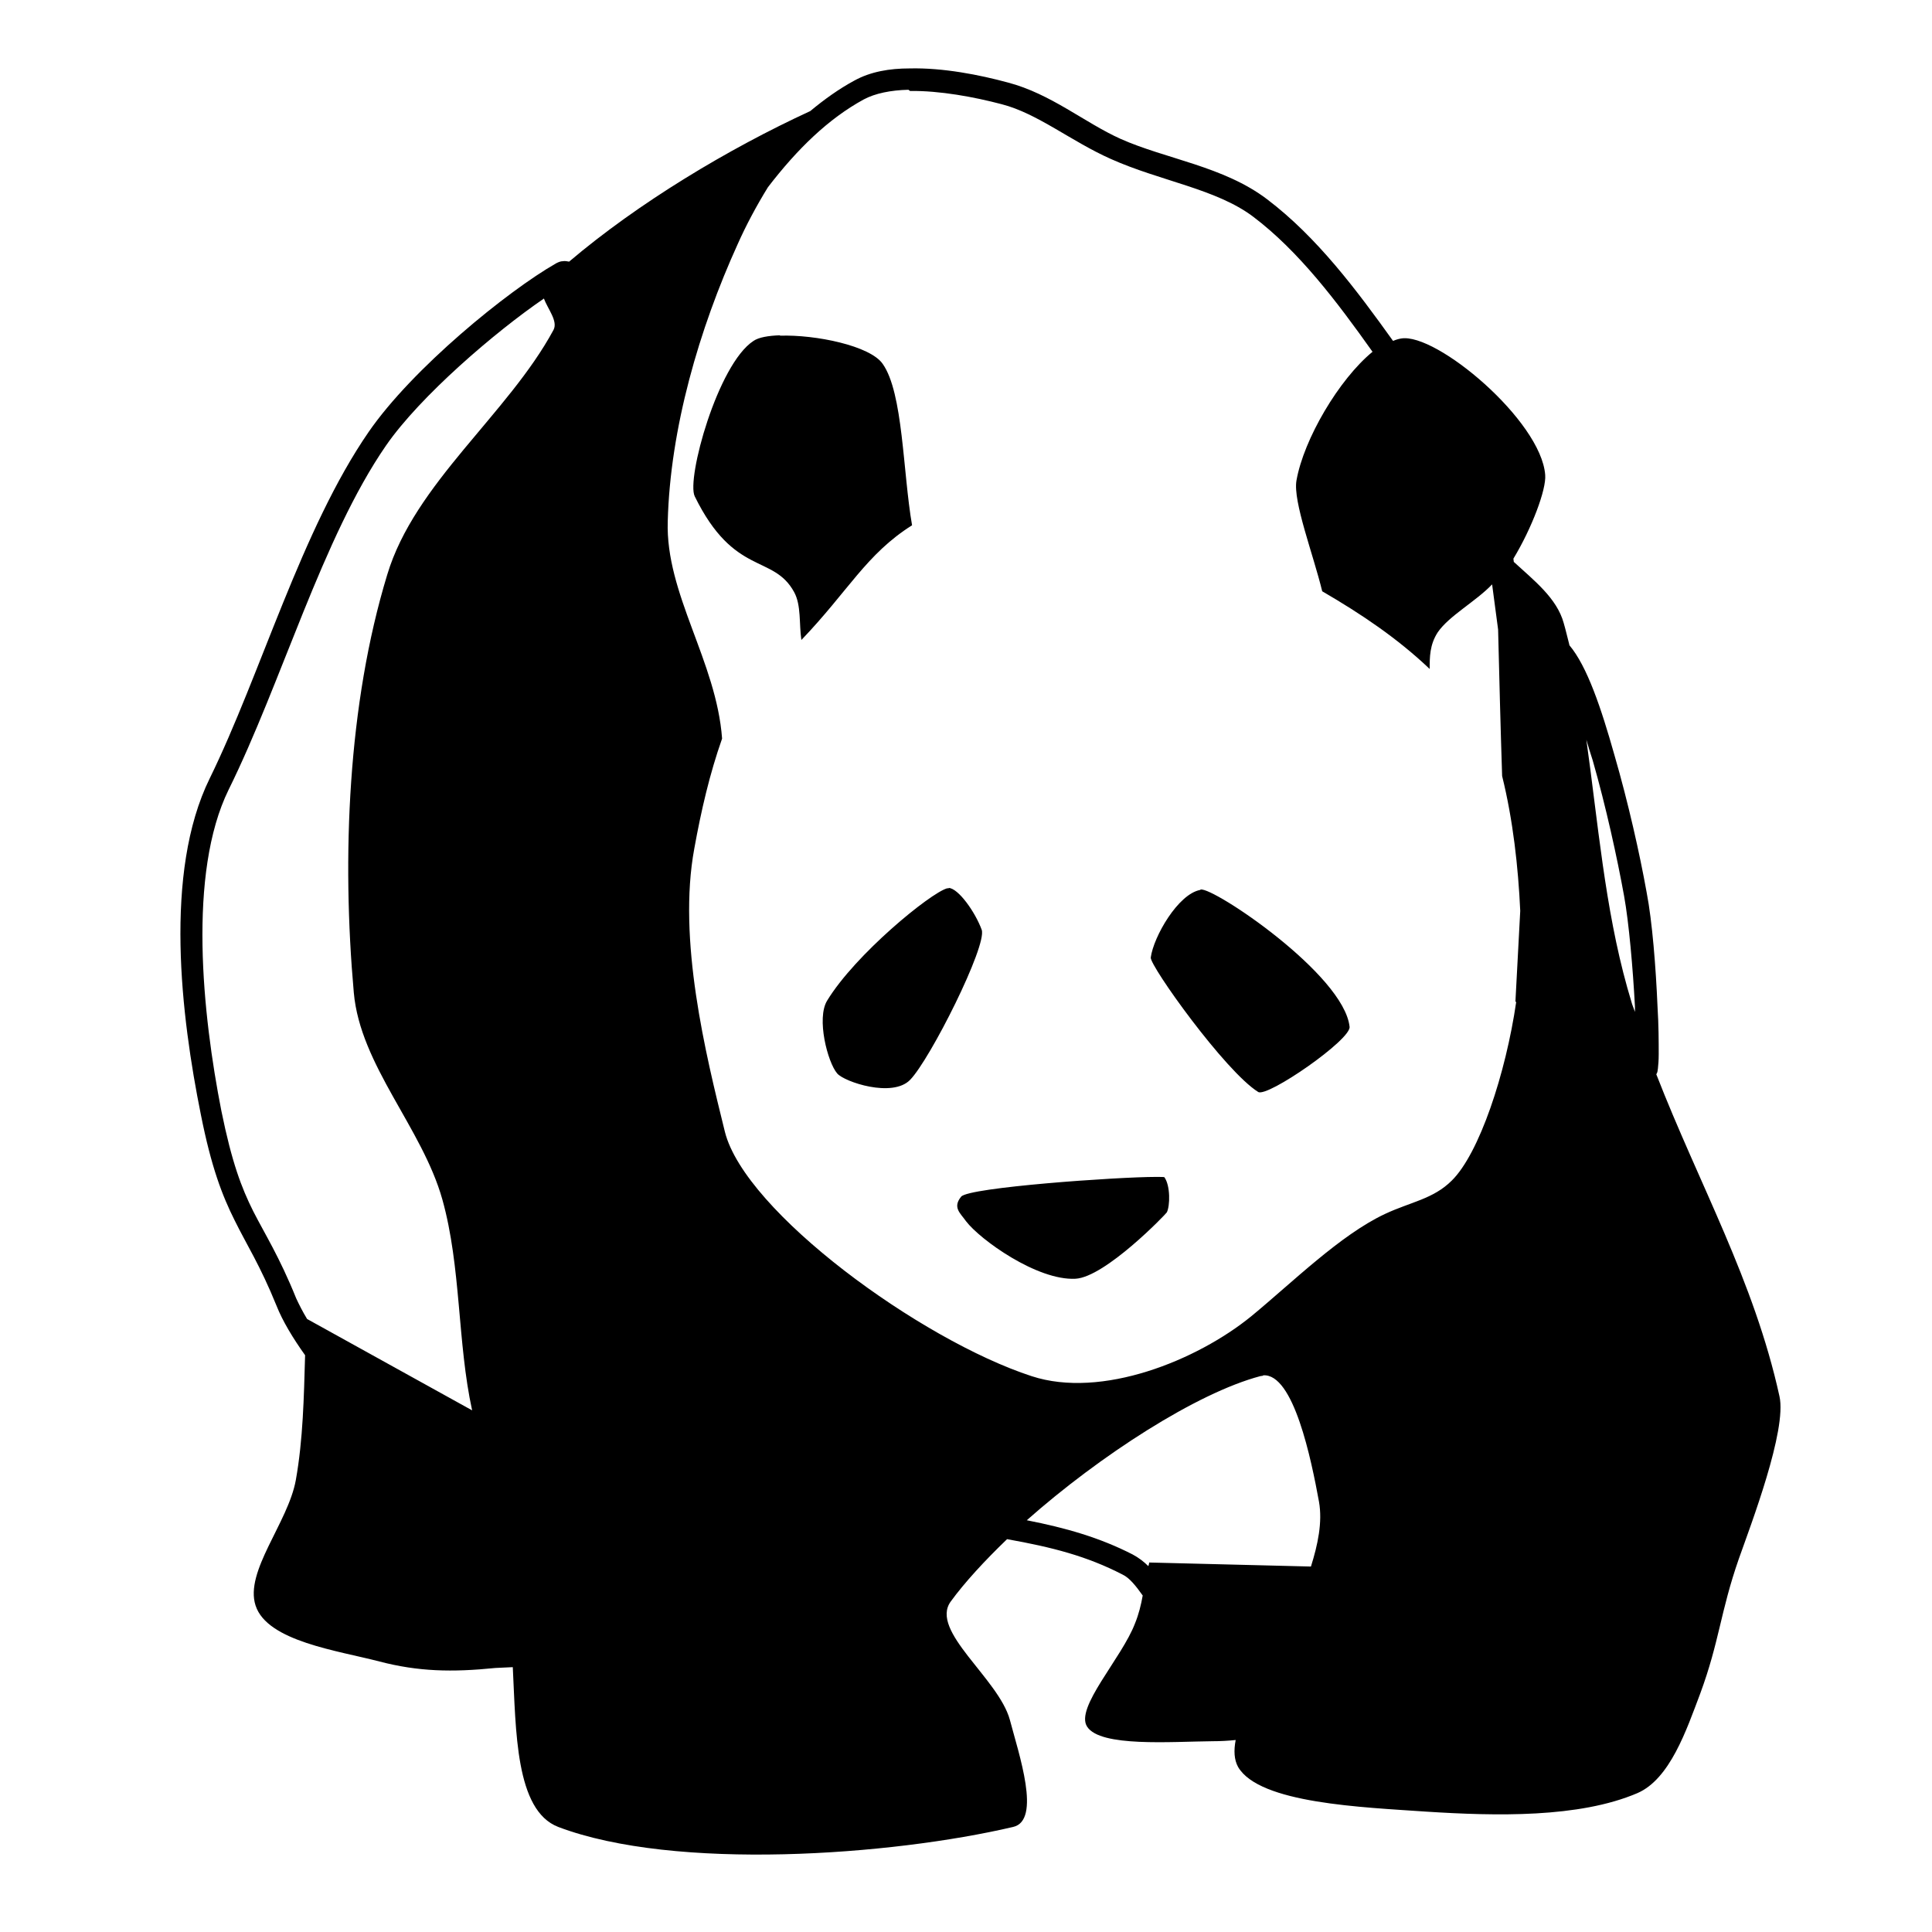 <?xml version="1.0" encoding="UTF-8" standalone="no"?>
<!-- Created with Inkscape (http://www.inkscape.org/) -->
<svg xmlns:dc="http://purl.org/dc/elements/1.1/" xmlns:cc="http://creativecommons.org/ns#" xmlns:rdf="http://www.w3.org/1999/02/22-rdf-syntax-ns#" xmlns:svg="http://www.w3.org/2000/svg" xmlns="http://www.w3.org/2000/svg" version="1.0" width="100%" height="100%" viewBox="0 0 48 48" id="svg1380">
<defs id="defs21" />
<path d="m 22.60,1.70 c -0.50,0.00 -0.97,0.08 -1.37,0.30 -0.39,0.21 -0.75,0.47 -1.10,0.76 -2.04,0.94 -4.27,2.28 -5.99,3.74 -0.05,-0.01 -0.11,-0.02 -0.16,-0.01 -0.05,0.00 -0.10,0.02 -0.16,0.05 -1.21,0.69 -3.57,2.61 -4.66,4.19 -1.67,2.42 -2.68,6.02 -3.95,8.61 -1.15,2.34 -0.71,5.92 -0.22,8.35 0.26,1.31 0.53,2.01 0.84,2.63 0.30,0.61 0.63,1.11 1.04,2.12 0.15,0.38 0.41,0.81 0.71,1.23 -0.03,1.04 -0.05,2.09 -0.23,3.10 -0.19,1.06 -1.28,2.27 -1.00,3.12 0.29,0.89 2.05,1.12 3.08,1.39 0.96,0.25 1.80,0.27 2.88,0.16 0.14,-0.01 0.29,-0.01 0.43,-0.02 0.08,1.57 0.06,3.56 1.13,3.97 2.90,1.10 8.27,0.71 11.30,0 0.71,-0.16 0.14,-1.82 -0.08,-2.66 -0.28,-1.03 -2.00,-2.21 -1.47,-2.94 0.35,-0.48 0.84,-1.01 1.40,-1.55 1.12,0.20 1.98,0.42 2.87,0.88 0.17,0.08 0.33,0.28 0.50,0.52 -0.04,0.23 -0.10,0.47 -0.19,0.69 -0.33,0.87 -1.50,2.10 -1.19,2.57 0.33,0.51 2.08,0.37 3.12,0.36 0.19,-0.00 0.38,-0.01 0.57,-0.03 -0.05,0.26 -0.04,0.49 0.06,0.67 0.53,0.91 3.10,1.00 4.68,1.11 1.72,0.11 3.79,0.16 5.24,-0.46 0.81,-0.35 1.22,-1.57 1.56,-2.47 0.48,-1.30 0.50,-2.03 0.96,-3.35 0.30,-0.85 1.20,-3.20 1.01,-4.04 -0.63,-2.87 -1.99,-5.25 -3.06,-8.00 0.04,-0.06 0.03,-0.10 0.04,-0.14 0.01,-0.09 0.02,-0.21 0.02,-0.36 0.00,-0.29 -0.00,-0.71 -0.03,-1.19 -0.04,-0.95 -0.13,-2.11 -0.27,-2.83 -5.14e-4,-0.00 5.15e-4,-0.00 0,-0.00 -0.17,-0.95 -0.46,-2.24 -0.80,-3.41 -0.33,-1.17 -0.68,-2.21 -1.12,-2.73 l -0.00,-0.01 C 38.94,15.83 38.90,15.65 38.85,15.48 38.68,14.86 38.11,14.42 37.61,13.96 l -0.01,-0.08 c 0.46,-0.76 0.82,-1.72 0.79,-2.08 -0.10,-1.35 -2.71,-3.54 -3.58,-3.39 -0.06,0.01 -0.13,0.03 -0.20,0.06 C 33.70,7.20 32.72,5.89 31.48,4.95 30.40,4.13 28.96,3.95 27.84,3.45 26.95,3.05 26.11,2.33 25.04,2.05 24.34,1.86 23.43,1.68 22.60,1.70 z m 0.01,0.56 c 0.74,-0.01 1.60,0.15 2.28,0.33 0.89,0.23 1.72,0.92 2.71,1.36 1.23,0.55 2.61,0.74 3.53,1.43 1.14,0.86 2.09,2.12 2.97,3.36 -0.83,0.68 -1.71,2.17 -1.89,3.20 -0.09,0.52 0.42,1.84 0.64,2.75 0.98,0.57 1.87,1.17 2.67,1.93 0,-0.30 -0.00,-0.60 0.20,-0.91 0.28,-0.41 0.95,-0.77 1.35,-1.19 0.00,-0.00 0.00,-0.01 0.00,-0.01 l 0.15,1.13 c 0.03,1.21 0.06,2.42 0.10,3.64 0.27,1.09 0.40,2.26 0.45,3.35 l -0.12,2.26 0.02,0 c -0.26,1.79 -0.92,3.77 -1.60,4.44 -0.46,0.46 -1.02,0.53 -1.66,0.83 -1.11,0.52 -2.30,1.70 -3.32,2.54 -1.35,1.10 -3.72,2.06 -5.46,1.49 -2.76,-0.90 -7.12,-4.08 -7.62,-6.07 -0.48,-1.94 -1.18,-4.78 -0.76,-7.04 0.17,-0.94 0.38,-1.85 0.69,-2.73 -0.14,-1.92 -1.41,-3.60 -1.35,-5.40 0.06,-2.30 0.78,-4.78 1.74,-6.89 0.20,-0.45 0.46,-0.94 0.75,-1.41 0.73,-0.95 1.50,-1.70 2.38,-2.18 0.28,-0.15 0.67,-0.23 1.11,-0.24 z m -9.10,5.15 c 0.10,0.27 0.36,0.57 0.24,0.79 C 12.62,10.29 10.30,12.01 9.62,14.28 8.64,17.50 8.49,21.30 8.79,24.66 c 0.16,1.81 1.70,3.36 2.20,5.14 0.47,1.68 0.37,3.55 0.74,5.24 L 7.63,32.77 C 7.52,32.59 7.43,32.41 7.36,32.26 6.94,31.22 6.58,30.66 6.29,30.09 6.00,29.51 5.76,28.88 5.50,27.60 5.03,25.21 4.66,21.70 5.68,19.62 7.00,16.95 8.01,13.36 9.59,11.07 10.44,9.84 12.31,8.24 13.51,7.42 z m 5.87,0.92 c -0.29,0.01 -0.53,0.05 -0.66,0.14 -0.89,0.58 -1.67,3.43 -1.46,3.86 0.98,2.00 1.95,1.43 2.47,2.38 0.18,0.33 0.12,0.79 0.18,1.19 1.17,-1.22 1.61,-2.13 2.75,-2.85 C 22.43,11.73 22.44,9.76 21.93,9.04 21.62,8.59 20.26,8.31 19.38,8.34 z m 20.03,10.04 c 0.05,0.17 0.10,0.34 0.16,0.52 0.33,1.15 0.61,2.43 0.78,3.37 l 0,0.00 c 0.12,0.66 0.22,1.81 0.27,2.75 0.00,0.05 -0.00,0.08 0,0.13 l -0.07,-0.19 c -0.04,-0.13 -0.08,-0.27 -0.12,-0.41 -0.56,-2.00 -0.73,-4.12 -1.02,-6.18 z m -15.84,3.70 c -0.01,-0.00 -0.03,0.00 -0.04,0.00 -0.42,0.12 -2.28,1.64 -2.98,2.79 -0.27,0.44 0.01,1.53 0.25,1.81 0.18,0.21 1.37,0.61 1.81,0.16 0.50,-0.51 1.92,-3.34 1.78,-3.73 -0.16,-0.44 -0.58,-1.03 -0.82,-1.04 z m 6.25,0.04 c -0.55,0.10 -1.16,1.16 -1.23,1.68 -0.02,0.21 1.85,2.83 2.67,3.34 0.23,0.14 2.31,-1.30 2.27,-1.62 -0.14,-1.30 -3.38,-3.47 -3.70,-3.41 z m -1.10,7.13 c -0.96,0.00 -4.65,0.26 -4.84,0.49 -0.22,0.27 -0.02,0.41 0.12,0.61 0.35,0.46 1.77,1.48 2.72,1.43 0.74,-0.04 2.25,-1.61 2.27,-1.65 0.08,-0.16 0.09,-0.66 -0.06,-0.87 -0.00,-0.01 -0.08,-0.01 -0.22,-0.01 z m 2.66,4.93 c 0.76,-0.06 1.20,2.10 1.39,3.14 0.09,0.51 -0.03,1.07 -0.20,1.61 l -4.02,-0.10 c -0.00,0.03 -0.01,0.06 -0.02,0.09 -0.11,-0.11 -0.24,-0.21 -0.39,-0.29 -0.82,-0.42 -1.66,-0.66 -2.63,-0.85 1.82,-1.61 4.22,-3.16 5.80,-3.58 0.02,-0.00 0.04,-0.01 0.07,-0.01 z" />
</svg>
